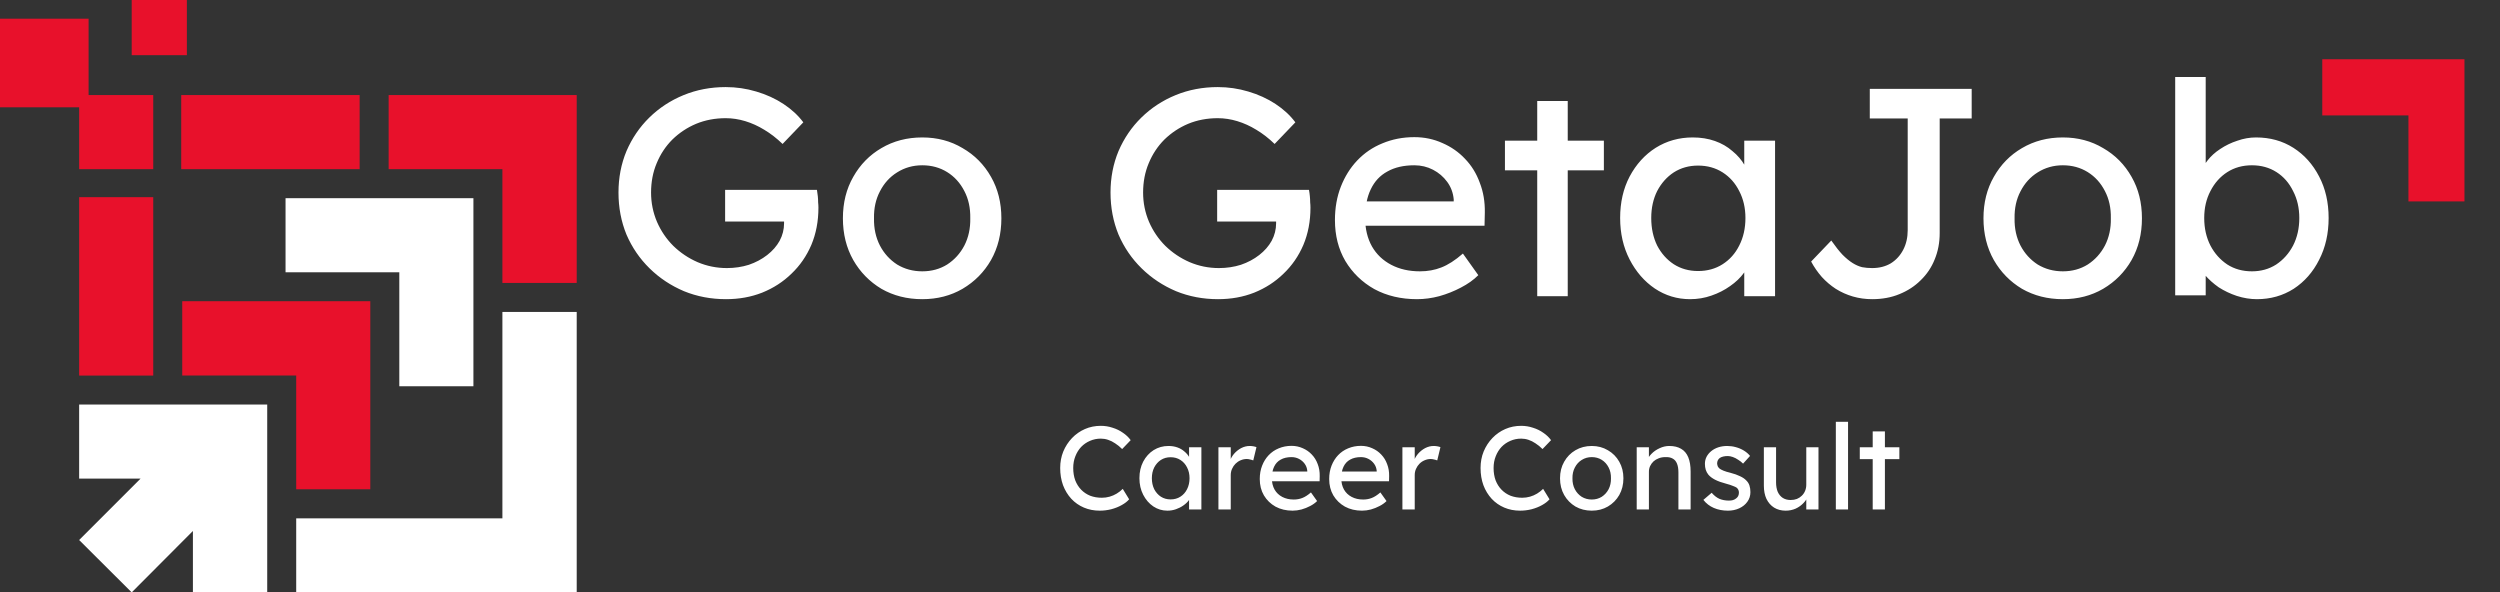 <svg width="211" height="50" viewBox="0 0 211 50" fill="none" xmlns="http://www.w3.org/2000/svg">
<rect x="0" y="0" width="211" height="50" fill="#333333" stroke="none"/>
<g clip-path="url(#clip0_1011_2796)">
<path d="M61.275 25.25C60.008 25.25 58.825 25.025 57.725 24.575C56.625 24.108 55.658 23.467 54.825 22.65C53.992 21.833 53.342 20.883 52.875 19.8C52.425 18.7 52.2 17.517 52.2 16.25C52.2 15 52.425 13.833 52.875 12.75C53.342 11.667 53.983 10.725 54.8 9.925C55.633 9.108 56.6 8.475 57.7 8.025C58.8 7.575 59.983 7.35 61.25 7.35C62.133 7.35 62.992 7.475 63.825 7.725C64.675 7.975 65.442 8.325 66.125 8.775C66.808 9.225 67.367 9.742 67.8 10.325L66.05 12.15C65.55 11.667 65.033 11.267 64.5 10.95C63.983 10.633 63.45 10.392 62.9 10.225C62.35 10.058 61.8 9.975 61.25 9.975C60.35 9.975 59.517 10.133 58.75 10.45C58 10.767 57.333 11.208 56.75 11.775C56.183 12.342 55.742 13.008 55.425 13.775C55.108 14.525 54.95 15.35 54.95 16.25C54.95 17.117 55.117 17.942 55.45 18.725C55.783 19.492 56.242 20.167 56.825 20.75C57.425 21.333 58.108 21.792 58.875 22.125C59.658 22.458 60.483 22.625 61.35 22.625C62 22.625 62.617 22.533 63.2 22.35C63.783 22.15 64.3 21.875 64.75 21.525C65.2 21.175 65.55 20.775 65.8 20.325C66.05 19.858 66.175 19.367 66.175 18.85V18.35L66.55 18.7H61.2V16.025H68.95C68.983 16.208 69.008 16.392 69.025 16.575C69.042 16.742 69.05 16.908 69.05 17.075C69.067 17.225 69.075 17.375 69.075 17.525C69.075 18.675 68.875 19.725 68.475 20.675C68.075 21.608 67.517 22.417 66.8 23.1C66.1 23.783 65.275 24.317 64.325 24.7C63.392 25.067 62.375 25.25 61.275 25.25ZM77.841 25.25C76.557 25.25 75.407 24.958 74.391 24.375C73.391 23.775 72.599 22.967 72.016 21.95C71.432 20.917 71.141 19.742 71.141 18.425C71.141 17.108 71.432 15.942 72.016 14.925C72.599 13.892 73.391 13.083 74.391 12.5C75.407 11.9 76.557 11.6 77.841 11.6C79.107 11.6 80.241 11.9 81.241 12.5C82.257 13.083 83.057 13.892 83.641 14.925C84.224 15.942 84.516 17.108 84.516 18.425C84.516 19.742 84.224 20.917 83.641 21.95C83.057 22.967 82.257 23.775 81.241 24.375C80.241 24.958 79.107 25.25 77.841 25.25ZM77.841 22.9C78.624 22.9 79.324 22.708 79.941 22.325C80.557 21.925 81.041 21.392 81.391 20.725C81.741 20.042 81.907 19.275 81.891 18.425C81.907 17.558 81.741 16.792 81.391 16.125C81.041 15.442 80.557 14.908 79.941 14.525C79.324 14.142 78.624 13.95 77.841 13.95C77.057 13.95 76.349 14.15 75.716 14.55C75.099 14.933 74.616 15.467 74.266 16.15C73.916 16.817 73.749 17.575 73.766 18.425C73.749 19.275 73.916 20.042 74.266 20.725C74.616 21.392 75.099 21.925 75.716 22.325C76.349 22.708 77.057 22.9 77.841 22.9ZM102.803 25.25C101.537 25.25 100.353 25.025 99.253 24.575C98.153 24.108 97.187 23.467 96.353 22.65C95.52 21.833 94.87 20.883 94.403 19.8C93.953 18.7 93.728 17.517 93.728 16.25C93.728 15 93.953 13.833 94.403 12.75C94.87 11.667 95.512 10.725 96.328 9.925C97.162 9.108 98.128 8.475 99.228 8.025C100.328 7.575 101.512 7.35 102.778 7.35C103.662 7.35 104.52 7.475 105.353 7.725C106.203 7.975 106.97 8.325 107.653 8.775C108.337 9.225 108.895 9.742 109.328 10.325L107.578 12.15C107.078 11.667 106.562 11.267 106.028 10.95C105.512 10.633 104.978 10.392 104.428 10.225C103.878 10.058 103.328 9.975 102.778 9.975C101.878 9.975 101.045 10.133 100.278 10.45C99.528 10.767 98.862 11.208 98.278 11.775C97.712 12.342 97.27 13.008 96.953 13.775C96.637 14.525 96.478 15.35 96.478 16.25C96.478 17.117 96.645 17.942 96.978 18.725C97.312 19.492 97.77 20.167 98.353 20.75C98.953 21.333 99.637 21.792 100.403 22.125C101.187 22.458 102.012 22.625 102.878 22.625C103.528 22.625 104.145 22.533 104.728 22.35C105.312 22.15 105.828 21.875 106.278 21.525C106.728 21.175 107.078 20.775 107.328 20.325C107.578 19.858 107.703 19.367 107.703 18.85V18.35L108.078 18.7H102.728V16.025H110.478C110.512 16.208 110.537 16.392 110.553 16.575C110.57 16.742 110.578 16.908 110.578 17.075C110.595 17.225 110.603 17.375 110.603 17.525C110.603 18.675 110.403 19.725 110.003 20.675C109.603 21.608 109.045 22.417 108.328 23.1C107.628 23.783 106.803 24.317 105.853 24.7C104.92 25.067 103.903 25.25 102.803 25.25ZM119.594 25.25C118.244 25.25 117.044 24.967 115.994 24.4C114.961 23.817 114.144 23.025 113.544 22.025C112.961 21.025 112.669 19.875 112.669 18.575C112.669 17.542 112.836 16.6 113.169 15.75C113.502 14.9 113.961 14.167 114.544 13.55C115.144 12.917 115.852 12.433 116.669 12.1C117.502 11.75 118.402 11.575 119.369 11.575C120.219 11.575 121.011 11.742 121.744 12.075C122.477 12.392 123.111 12.833 123.644 13.4C124.194 13.967 124.611 14.642 124.894 15.425C125.194 16.192 125.336 17.033 125.319 17.95L125.294 19.05H114.569L113.994 17H123.069L122.694 17.425V16.825C122.644 16.275 122.461 15.783 122.144 15.35C121.827 14.917 121.427 14.575 120.944 14.325C120.461 14.075 119.936 13.95 119.369 13.95C118.469 13.95 117.711 14.125 117.094 14.475C116.477 14.808 116.011 15.308 115.694 15.975C115.377 16.625 115.219 17.433 115.219 18.4C115.219 19.317 115.411 20.117 115.794 20.8C116.177 21.467 116.719 21.983 117.419 22.35C118.119 22.717 118.927 22.9 119.844 22.9C120.494 22.9 121.094 22.792 121.644 22.575C122.211 22.358 122.819 21.967 123.469 21.4L124.769 23.225C124.369 23.625 123.877 23.975 123.294 24.275C122.727 24.575 122.119 24.817 121.469 25C120.836 25.167 120.211 25.25 119.594 25.25ZM129.742 25V8.525H132.317V25H129.742ZM127.017 14.375V11.875H135.367V14.375H127.017ZM142.64 25.25C141.557 25.25 140.565 24.95 139.665 24.35C138.782 23.75 138.073 22.933 137.54 21.9C137.007 20.867 136.74 19.7 136.74 18.4C136.74 17.083 137.007 15.917 137.54 14.9C138.09 13.867 138.823 13.058 139.74 12.475C140.673 11.892 141.715 11.6 142.865 11.6C143.548 11.6 144.173 11.7 144.74 11.9C145.307 12.1 145.798 12.383 146.215 12.75C146.648 13.1 146.998 13.508 147.265 13.975C147.548 14.442 147.723 14.942 147.79 15.475L147.215 15.275V11.875H149.815V25H147.215V21.875L147.815 21.7C147.715 22.15 147.507 22.592 147.19 23.025C146.89 23.442 146.498 23.817 146.015 24.15C145.548 24.483 145.023 24.75 144.44 24.95C143.873 25.15 143.273 25.25 142.64 25.25ZM143.315 22.875C144.098 22.875 144.79 22.683 145.39 22.3C145.99 21.917 146.457 21.392 146.79 20.725C147.14 20.042 147.315 19.267 147.315 18.4C147.315 17.55 147.14 16.792 146.79 16.125C146.457 15.458 145.99 14.933 145.39 14.55C144.79 14.167 144.098 13.975 143.315 13.975C142.548 13.975 141.865 14.167 141.265 14.55C140.682 14.933 140.215 15.458 139.865 16.125C139.532 16.792 139.365 17.55 139.365 18.4C139.365 19.267 139.532 20.042 139.865 20.725C140.215 21.392 140.682 21.917 141.265 22.3C141.865 22.683 142.548 22.875 143.315 22.875ZM158.01 25.25C157.444 25.25 156.902 25.175 156.385 25.025C155.869 24.875 155.385 24.658 154.935 24.375C154.502 24.092 154.11 23.758 153.76 23.375C153.41 22.975 153.11 22.542 152.86 22.075L154.56 20.3C154.91 20.8 155.227 21.2 155.51 21.5C155.81 21.8 156.094 22.033 156.36 22.2C156.627 22.367 156.894 22.483 157.16 22.55C157.427 22.6 157.71 22.625 158.01 22.625C158.61 22.625 159.135 22.492 159.585 22.225C160.035 21.942 160.385 21.558 160.635 21.075C160.885 20.592 161.01 20.042 161.01 19.425V10H157.81V7.5H166.41V10H163.71V19.675C163.71 20.475 163.569 21.217 163.285 21.9C163.019 22.567 162.627 23.15 162.11 23.65C161.61 24.15 161.01 24.542 160.31 24.825C159.627 25.108 158.86 25.25 158.01 25.25ZM174.105 25.25C172.822 25.25 171.672 24.958 170.655 24.375C169.655 23.775 168.864 22.967 168.28 21.95C167.697 20.917 167.405 19.742 167.405 18.425C167.405 17.108 167.697 15.942 168.28 14.925C168.864 13.892 169.655 13.083 170.655 12.5C171.672 11.9 172.822 11.6 174.105 11.6C175.372 11.6 176.505 11.9 177.505 12.5C178.522 13.083 179.322 13.892 179.905 14.925C180.489 15.942 180.78 17.108 180.78 18.425C180.78 19.742 180.489 20.917 179.905 21.95C179.322 22.967 178.522 23.775 177.505 24.375C176.505 24.958 175.372 25.25 174.105 25.25ZM174.105 22.9C174.889 22.9 175.589 22.708 176.205 22.325C176.822 21.925 177.305 21.392 177.655 20.725C178.005 20.042 178.172 19.275 178.155 18.425C178.172 17.558 178.005 16.792 177.655 16.125C177.305 15.442 176.822 14.908 176.205 14.525C175.589 14.142 174.889 13.95 174.105 13.95C173.322 13.95 172.614 14.15 171.98 14.55C171.364 14.933 170.88 15.467 170.53 16.15C170.18 16.817 170.014 17.575 170.03 18.425C170.014 19.275 170.18 20.042 170.53 20.725C170.88 21.392 171.364 21.925 171.98 22.325C172.614 22.708 173.322 22.9 174.105 22.9ZM190.486 25.25C189.919 25.25 189.353 25.158 188.786 24.975C188.236 24.792 187.728 24.55 187.261 24.25C186.811 23.933 186.428 23.592 186.111 23.225C185.811 22.842 185.611 22.458 185.511 22.075L186.161 21.725V24.925H183.586V6.5H186.161V14.875L185.761 14.65C185.844 14.267 186.028 13.9 186.311 13.55C186.594 13.183 186.953 12.858 187.386 12.575C187.836 12.275 188.319 12.042 188.836 11.875C189.353 11.692 189.878 11.6 190.411 11.6C191.594 11.6 192.644 11.892 193.561 12.475C194.478 13.058 195.203 13.867 195.736 14.9C196.269 15.917 196.536 17.083 196.536 18.4C196.536 19.717 196.269 20.892 195.736 21.925C195.219 22.958 194.503 23.775 193.586 24.375C192.669 24.958 191.636 25.25 190.486 25.25ZM190.061 22.9C190.828 22.9 191.511 22.708 192.111 22.325C192.711 21.925 193.186 21.392 193.536 20.725C193.886 20.042 194.061 19.267 194.061 18.4C194.061 17.55 193.886 16.792 193.536 16.125C193.203 15.442 192.736 14.908 192.136 14.525C191.536 14.142 190.844 13.95 190.061 13.95C189.278 13.95 188.586 14.142 187.986 14.525C187.386 14.908 186.911 15.442 186.561 16.125C186.211 16.792 186.036 17.55 186.036 18.4C186.036 19.267 186.211 20.042 186.561 20.725C186.911 21.392 187.386 21.925 187.986 22.325C188.586 22.708 189.278 22.9 190.061 22.9Z" fill="white"/>
<path d="M92.82 43.1C92.333 43.1 91.887 43.013 91.48 42.84C91.073 42.667 90.72 42.42 90.42 42.1C90.12 41.773 89.887 41.39 89.72 40.95C89.56 40.51 89.48 40.027 89.48 39.5C89.48 39 89.567 38.537 89.74 38.11C89.92 37.677 90.167 37.297 90.48 36.97C90.793 36.643 91.157 36.39 91.57 36.21C91.983 36.03 92.43 35.94 92.91 35.94C93.25 35.94 93.58 35.993 93.9 36.1C94.227 36.2 94.52 36.343 94.78 36.53C95.047 36.71 95.263 36.917 95.43 37.15L94.71 37.9C94.517 37.707 94.32 37.547 94.12 37.42C93.927 37.287 93.727 37.187 93.52 37.12C93.32 37.053 93.117 37.02 92.91 37.02C92.583 37.02 92.277 37.083 91.99 37.21C91.71 37.33 91.463 37.5 91.25 37.72C91.043 37.94 90.88 38.203 90.76 38.51C90.64 38.81 90.58 39.14 90.58 39.5C90.58 39.88 90.637 40.227 90.75 40.54C90.87 40.847 91.037 41.11 91.25 41.33C91.463 41.55 91.717 41.72 92.01 41.84C92.31 41.953 92.64 42.01 93 42.01C93.22 42.01 93.437 41.98 93.65 41.92C93.863 41.86 94.063 41.773 94.25 41.66C94.437 41.547 94.607 41.413 94.76 41.26L95.3 42.14C95.147 42.32 94.937 42.483 94.67 42.63C94.41 42.777 94.117 42.893 93.79 42.98C93.47 43.06 93.147 43.1 92.82 43.1ZM98.527 43.1C98.094 43.1 97.697 42.98 97.337 42.74C96.984 42.5 96.7 42.173 96.487 41.76C96.274 41.347 96.167 40.88 96.167 40.36C96.167 39.833 96.274 39.367 96.487 38.96C96.707 38.547 97 38.223 97.367 37.99C97.74 37.757 98.157 37.64 98.617 37.64C98.89 37.64 99.14 37.68 99.367 37.76C99.594 37.84 99.79 37.953 99.957 38.1C100.13 38.24 100.27 38.403 100.377 38.59C100.49 38.777 100.56 38.977 100.587 39.19L100.357 39.11V37.75H101.397V43H100.357V41.75L100.597 41.68C100.557 41.86 100.474 42.037 100.347 42.21C100.227 42.377 100.07 42.527 99.877 42.66C99.69 42.793 99.48 42.9 99.247 42.98C99.02 43.06 98.78 43.1 98.527 43.1ZM98.797 42.15C99.11 42.15 99.387 42.073 99.627 41.92C99.867 41.767 100.054 41.557 100.187 41.29C100.327 41.017 100.397 40.707 100.397 40.36C100.397 40.02 100.327 39.717 100.187 39.45C100.054 39.183 99.867 38.973 99.627 38.82C99.387 38.667 99.11 38.59 98.797 38.59C98.49 38.59 98.217 38.667 97.977 38.82C97.744 38.973 97.557 39.183 97.417 39.45C97.284 39.717 97.217 40.02 97.217 40.36C97.217 40.707 97.284 41.017 97.417 41.29C97.557 41.557 97.744 41.767 97.977 41.92C98.217 42.073 98.49 42.15 98.797 42.15ZM102.835 43V37.75H103.875V39.4L103.775 39C103.849 38.747 103.972 38.517 104.145 38.31C104.325 38.103 104.529 37.94 104.755 37.82C104.989 37.7 105.229 37.64 105.475 37.64C105.589 37.64 105.695 37.65 105.795 37.67C105.902 37.69 105.985 37.713 106.045 37.74L105.775 38.86C105.695 38.827 105.605 38.8 105.505 38.78C105.412 38.753 105.319 38.74 105.225 38.74C105.045 38.74 104.872 38.777 104.705 38.85C104.545 38.917 104.402 39.013 104.275 39.14C104.155 39.26 104.059 39.403 103.985 39.57C103.912 39.73 103.875 39.907 103.875 40.1V43H102.835ZM109.094 43.1C108.554 43.1 108.074 42.987 107.654 42.76C107.24 42.527 106.914 42.21 106.674 41.81C106.44 41.41 106.324 40.95 106.324 40.43C106.324 40.017 106.39 39.64 106.524 39.3C106.657 38.96 106.84 38.667 107.074 38.42C107.314 38.167 107.597 37.973 107.924 37.84C108.257 37.7 108.617 37.63 109.004 37.63C109.344 37.63 109.66 37.697 109.954 37.83C110.247 37.957 110.5 38.133 110.714 38.36C110.934 38.587 111.1 38.857 111.214 39.17C111.334 39.477 111.39 39.813 111.384 40.18L111.374 40.62H107.084L106.854 39.8H110.484L110.334 39.97V39.73C110.314 39.51 110.24 39.313 110.114 39.14C109.987 38.967 109.827 38.83 109.634 38.73C109.44 38.63 109.23 38.58 109.004 38.58C108.644 38.58 108.34 38.65 108.094 38.79C107.847 38.923 107.66 39.123 107.534 39.39C107.407 39.65 107.344 39.973 107.344 40.36C107.344 40.727 107.42 41.047 107.574 41.32C107.727 41.587 107.944 41.793 108.224 41.94C108.504 42.087 108.827 42.16 109.194 42.16C109.454 42.16 109.694 42.117 109.914 42.03C110.14 41.943 110.384 41.787 110.644 41.56L111.164 42.29C111.004 42.45 110.807 42.59 110.574 42.71C110.347 42.83 110.104 42.927 109.844 43C109.59 43.067 109.34 43.1 109.094 43.1ZM114.953 43.1C114.413 43.1 113.933 42.987 113.513 42.76C113.1 42.527 112.773 42.21 112.533 41.81C112.3 41.41 112.183 40.95 112.183 40.43C112.183 40.017 112.25 39.64 112.383 39.3C112.517 38.96 112.7 38.667 112.933 38.42C113.173 38.167 113.457 37.973 113.783 37.84C114.117 37.7 114.477 37.63 114.863 37.63C115.203 37.63 115.52 37.697 115.813 37.83C116.107 37.957 116.36 38.133 116.573 38.36C116.793 38.587 116.96 38.857 117.073 39.17C117.193 39.477 117.25 39.813 117.243 40.18L117.233 40.62H112.943L112.713 39.8H116.343L116.193 39.97V39.73C116.173 39.51 116.1 39.313 115.973 39.14C115.847 38.967 115.687 38.83 115.493 38.73C115.3 38.63 115.09 38.58 114.863 38.58C114.503 38.58 114.2 38.65 113.953 38.79C113.707 38.923 113.52 39.123 113.393 39.39C113.267 39.65 113.203 39.973 113.203 40.36C113.203 40.727 113.28 41.047 113.433 41.32C113.587 41.587 113.803 41.793 114.083 41.94C114.363 42.087 114.687 42.16 115.053 42.16C115.313 42.16 115.553 42.117 115.773 42.03C116 41.943 116.243 41.787 116.503 41.56L117.023 42.29C116.863 42.45 116.667 42.59 116.433 42.71C116.207 42.83 115.963 42.927 115.703 43C115.45 43.067 115.2 43.1 114.953 43.1ZM118.363 43V37.75H119.403V39.4L119.303 39C119.376 38.747 119.499 38.517 119.673 38.31C119.853 38.103 120.056 37.94 120.283 37.82C120.516 37.7 120.756 37.64 121.003 37.64C121.116 37.64 121.223 37.65 121.323 37.67C121.429 37.69 121.513 37.713 121.573 37.74L121.303 38.86C121.223 38.827 121.133 38.8 121.033 38.78C120.939 38.753 120.846 38.74 120.753 38.74C120.573 38.74 120.399 38.777 120.233 38.85C120.073 38.917 119.929 39.013 119.803 39.14C119.683 39.26 119.586 39.403 119.513 39.57C119.439 39.73 119.403 39.907 119.403 40.1V43H118.363ZM128.299 43.1C127.812 43.1 127.365 43.013 126.959 42.84C126.552 42.667 126.199 42.42 125.899 42.1C125.599 41.773 125.365 41.39 125.199 40.95C125.039 40.51 124.959 40.027 124.959 39.5C124.959 39 125.045 38.537 125.219 38.11C125.399 37.677 125.645 37.297 125.959 36.97C126.272 36.643 126.635 36.39 127.049 36.21C127.462 36.03 127.909 35.94 128.389 35.94C128.729 35.94 129.059 35.993 129.379 36.1C129.705 36.2 129.999 36.343 130.259 36.53C130.525 36.71 130.742 36.917 130.909 37.15L130.189 37.9C129.995 37.707 129.799 37.547 129.599 37.42C129.405 37.287 129.205 37.187 128.999 37.12C128.799 37.053 128.595 37.02 128.389 37.02C128.062 37.02 127.755 37.083 127.469 37.21C127.189 37.33 126.942 37.5 126.729 37.72C126.522 37.94 126.359 38.203 126.239 38.51C126.119 38.81 126.059 39.14 126.059 39.5C126.059 39.88 126.115 40.227 126.229 40.54C126.349 40.847 126.515 41.11 126.729 41.33C126.942 41.55 127.195 41.72 127.489 41.84C127.789 41.953 128.119 42.01 128.479 42.01C128.699 42.01 128.915 41.98 129.129 41.92C129.342 41.86 129.542 41.773 129.729 41.66C129.915 41.547 130.085 41.413 130.239 41.26L130.779 42.14C130.625 42.32 130.415 42.483 130.149 42.63C129.889 42.777 129.595 42.893 129.269 42.98C128.949 43.06 128.625 43.1 128.299 43.1ZM134.346 43.1C133.832 43.1 133.372 42.983 132.966 42.75C132.566 42.51 132.249 42.187 132.016 41.78C131.782 41.367 131.666 40.897 131.666 40.37C131.666 39.843 131.782 39.377 132.016 38.97C132.249 38.557 132.566 38.233 132.966 38C133.372 37.76 133.832 37.64 134.346 37.64C134.852 37.64 135.306 37.76 135.706 38C136.112 38.233 136.432 38.557 136.666 38.97C136.899 39.377 137.016 39.843 137.016 40.37C137.016 40.897 136.899 41.367 136.666 41.78C136.432 42.187 136.112 42.51 135.706 42.75C135.306 42.983 134.852 43.1 134.346 43.1ZM134.346 42.16C134.659 42.16 134.939 42.083 135.186 41.93C135.432 41.77 135.626 41.557 135.766 41.29C135.906 41.017 135.972 40.71 135.966 40.37C135.972 40.023 135.906 39.717 135.766 39.45C135.626 39.177 135.432 38.963 135.186 38.81C134.939 38.657 134.659 38.58 134.346 38.58C134.032 38.58 133.749 38.66 133.496 38.82C133.249 38.973 133.056 39.187 132.916 39.46C132.776 39.727 132.709 40.03 132.716 40.37C132.709 40.71 132.776 41.017 132.916 41.29C133.056 41.557 133.249 41.77 133.496 41.93C133.749 42.083 134.032 42.16 134.346 42.16ZM138.138 43V37.75H139.168V38.83L138.988 38.95C139.055 38.717 139.185 38.503 139.378 38.31C139.571 38.11 139.801 37.95 140.068 37.83C140.335 37.703 140.608 37.64 140.888 37.64C141.288 37.64 141.621 37.72 141.888 37.88C142.155 38.033 142.355 38.27 142.488 38.59C142.621 38.91 142.688 39.313 142.688 39.8V43H141.658V39.87C141.658 39.57 141.618 39.323 141.538 39.13C141.458 38.93 141.335 38.787 141.168 38.7C141.001 38.607 140.795 38.567 140.548 38.58C140.348 38.58 140.165 38.613 139.998 38.68C139.831 38.74 139.685 38.827 139.558 38.94C139.438 39.053 139.341 39.187 139.268 39.34C139.201 39.487 139.168 39.647 139.168 39.82V43H138.658C138.571 43 138.485 43 138.398 43C138.311 43 138.225 43 138.138 43ZM145.835 43.1C145.395 43.1 144.999 43.023 144.645 42.87C144.292 42.717 143.999 42.49 143.765 42.19L144.465 41.59C144.665 41.823 144.882 41.993 145.115 42.1C145.355 42.2 145.625 42.25 145.925 42.25C146.045 42.25 146.155 42.237 146.255 42.21C146.362 42.177 146.452 42.13 146.525 42.07C146.605 42.01 146.665 41.94 146.705 41.86C146.745 41.773 146.765 41.68 146.765 41.58C146.765 41.407 146.702 41.267 146.575 41.16C146.509 41.113 146.402 41.063 146.255 41.01C146.115 40.95 145.932 40.89 145.705 40.83C145.319 40.73 145.002 40.617 144.755 40.49C144.509 40.363 144.319 40.22 144.185 40.06C144.085 39.933 144.012 39.797 143.965 39.65C143.919 39.497 143.895 39.33 143.895 39.15C143.895 38.93 143.942 38.73 144.035 38.55C144.135 38.363 144.269 38.203 144.435 38.07C144.609 37.93 144.809 37.823 145.035 37.75C145.269 37.677 145.515 37.64 145.775 37.64C146.022 37.64 146.265 37.673 146.505 37.74C146.752 37.807 146.979 37.903 147.185 38.03C147.392 38.157 147.565 38.307 147.705 38.48L147.115 39.13C146.989 39.003 146.849 38.893 146.695 38.8C146.549 38.7 146.399 38.623 146.245 38.57C146.092 38.517 145.952 38.49 145.825 38.49C145.685 38.49 145.559 38.503 145.445 38.53C145.332 38.557 145.235 38.597 145.155 38.65C145.082 38.703 145.025 38.77 144.985 38.85C144.945 38.93 144.925 39.02 144.925 39.12C144.932 39.207 144.952 39.29 144.985 39.37C145.025 39.443 145.079 39.507 145.145 39.56C145.219 39.613 145.329 39.67 145.475 39.73C145.622 39.79 145.809 39.847 146.035 39.9C146.369 39.987 146.642 40.083 146.855 40.19C147.075 40.29 147.249 40.407 147.375 40.54C147.509 40.667 147.602 40.813 147.655 40.98C147.709 41.147 147.735 41.333 147.735 41.54C147.735 41.84 147.649 42.11 147.475 42.35C147.309 42.583 147.082 42.767 146.795 42.9C146.509 43.033 146.189 43.1 145.835 43.1ZM150.71 43.1C150.337 43.1 150.01 43.013 149.73 42.84C149.457 42.667 149.244 42.423 149.09 42.11C148.944 41.797 148.87 41.423 148.87 40.99V37.75H149.9V40.71C149.9 41.017 149.947 41.283 150.04 41.51C150.14 41.73 150.28 41.9 150.46 42.02C150.647 42.14 150.87 42.2 151.13 42.2C151.324 42.2 151.5 42.17 151.66 42.11C151.82 42.043 151.957 41.953 152.07 41.84C152.19 41.727 152.284 41.59 152.35 41.43C152.417 41.27 152.45 41.097 152.45 40.91V37.75H153.48V43H152.45V41.9L152.63 41.78C152.55 42.027 152.414 42.25 152.22 42.45C152.034 42.65 151.81 42.81 151.55 42.93C151.29 43.043 151.01 43.1 150.71 43.1ZM154.945 43V35.6H155.975V43H154.945ZM158.056 43V36.41H159.086V43H158.056ZM156.966 38.75V37.75H160.306V38.75H156.966Z" fill="white"/>
<path fill-rule="evenodd" clip-rule="evenodd" d="M203.272 17V9.741H196V5H203.272H208V9.741V17H203.272Z" fill="#E8112B"/>
<path fill-rule="evenodd" clip-rule="evenodd" d="M25 41.295V31.693H15.381V25.422H25H31.254V31.693V41.295H25Z" fill="#E8112B"/>
<path fill-rule="evenodd" clip-rule="evenodd" d="M33.702 32.6V22.981H24.1V16.727H33.702H39.956V22.981V32.6H33.702Z" fill="white"/>
<path fill-rule="evenodd" clip-rule="evenodd" d="M42.403 23.88V14.278H32.801V8.023H40.652H42.403H48.623H48.674V8.058V14.278V16.045V23.88H42.403Z" fill="#E8112B"/>
<path fill-rule="evenodd" clip-rule="evenodd" d="M42.403 50.003H25V43.749H42.403V26.328H48.674V43.749V50.003H42.403Z" fill="white"/>
<path fill-rule="evenodd" clip-rule="evenodd" d="M15.295 8.023H30.353V14.278H15.295V8.023Z" fill="#E8112B"/>
<path fill-rule="evenodd" clip-rule="evenodd" d="M12.934 31.698H6.68V16.641H12.934V31.698Z" fill="#E8112B"/>
<path fill-rule="evenodd" clip-rule="evenodd" d="M6.68 34.141H16.282H22.553V40.395V49.997H16.282V44.813L11.116 49.997L6.68 45.578L11.863 40.395H6.68V34.141Z" fill="white"/>
<path d="M12.934 8.023H6.68V14.278H12.934V8.023Z" fill="#E8112B"/>
<path d="M15.772 0H11.115V4.657H15.772V0Z" fill="#E8112B"/>
<path d="M7.478 1.578H0V9.056H7.478V1.578Z" fill="#E8112B"/>
</g>
<defs>
<clipPath id="clip0_1011_2796">
<rect width="211" height="50" fill="white"/>
</clipPath>
</defs>
</svg>
